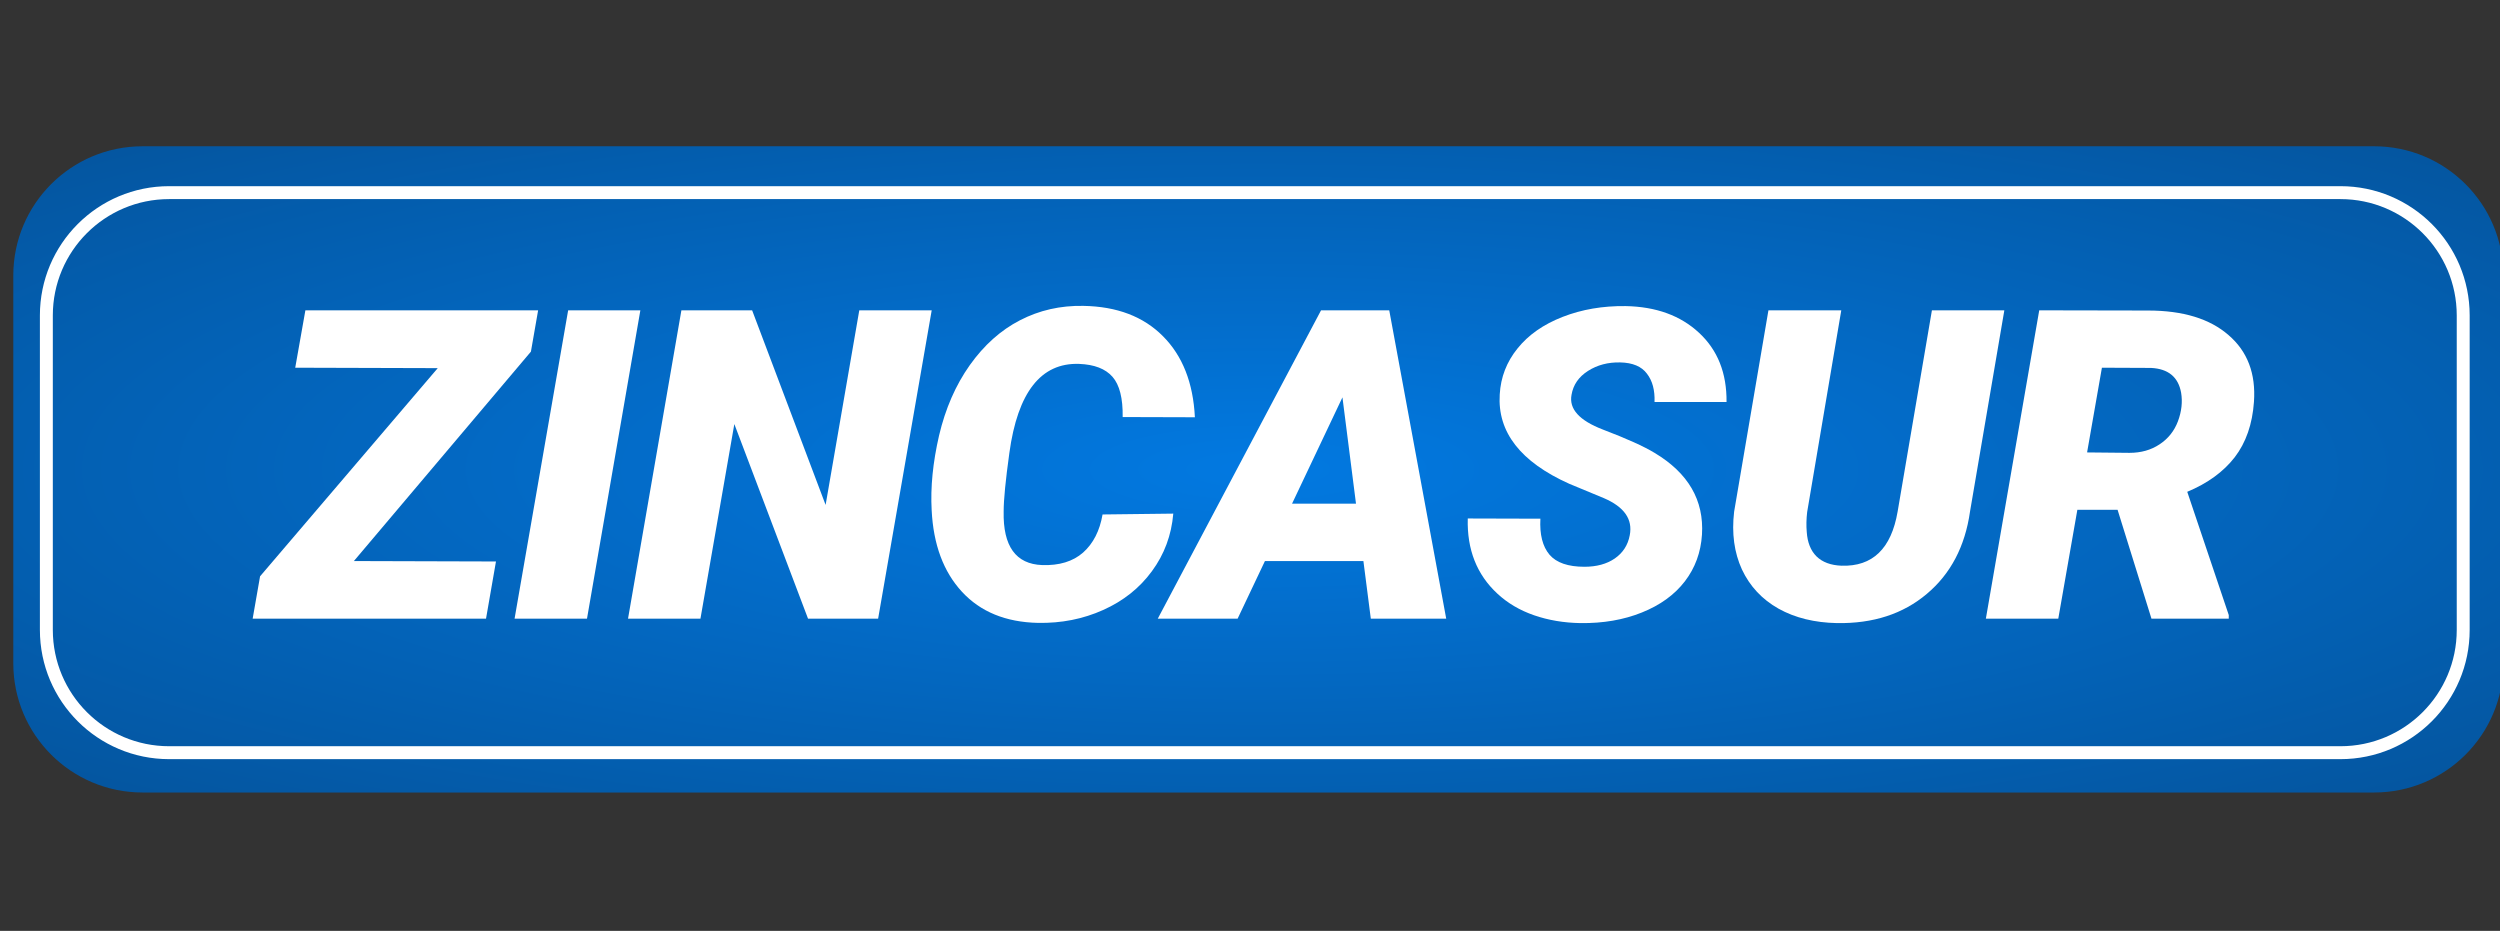 <svg width="188" height="70" viewBox="0 0 188 70" fill="none" xmlns="http://www.w3.org/2000/svg">
<rect x="0" y="0" width="188" height="70" fill="#333333" stroke="none"/>
<g clip-path="url(#clip0)">
<path d="M1 20.719C1 15.351 5.351 11 10.719 11H178.536C183.904 11 188.255 15.351 188.255 20.719V49.876C188.255 55.244 183.904 59.596 178.536 59.596H10.719C5.351 59.596 1 55.244 1 49.876V20.719Z" fill="url(#paint0_radial)"/>
<path fill-rule="evenodd" clip-rule="evenodd" d="M176 14.972H12.719C7.888 14.972 3.972 18.888 3.972 23.719V47.369C3.972 52.2 7.888 56.116 12.719 56.116H176C180.831 56.116 184.747 52.2 184.747 47.369V23.719C184.747 18.888 180.831 14.972 176 14.972ZM12.719 14C7.351 14 3 18.351 3 23.719V47.369C3 52.737 7.351 57.088 12.719 57.088H176C181.368 57.088 185.719 52.737 185.719 47.369V23.719C185.719 18.351 181.368 14 176 14H12.719Z" fill="white"/>
<path d="M26.612 42.191L37.297 42.223L36.549 46.523H19L19.557 43.338L32.918 27.684L22.201 27.652L22.965 23.336H40.467L39.925 26.442L26.612 42.191Z" fill="white"/>
<path d="M44.142 46.523H38.696L42.725 23.336H48.155L44.142 46.523Z" fill="white"/>
<path d="M66.035 46.523H60.764L55.222 31.888L52.674 46.523H47.228L51.241 23.336H56.56L62.086 37.971L64.618 23.336H70.064L66.035 46.523Z" fill="white"/>
<path d="M88.231 38.624C88.093 40.248 87.557 41.692 86.623 42.956C85.699 44.219 84.478 45.19 82.96 45.87C81.452 46.549 79.817 46.873 78.055 46.841C75.635 46.788 73.729 46.008 72.338 44.5C70.947 42.993 70.188 40.949 70.061 38.369C69.965 36.649 70.151 34.776 70.618 32.748C71.096 30.72 71.866 28.958 72.927 27.461C74 25.953 75.258 24.828 76.701 24.085C78.156 23.331 79.743 22.97 81.463 23.002C83.99 23.044 85.986 23.803 87.451 25.279C88.926 26.755 89.728 28.788 89.855 31.378L84.425 31.362C84.446 29.95 84.191 28.942 83.661 28.337C83.13 27.732 82.291 27.408 81.144 27.365C78.278 27.27 76.532 29.499 75.905 34.054C75.619 36.113 75.475 37.584 75.475 38.465C75.422 41.076 76.388 42.419 78.374 42.494C79.658 42.536 80.683 42.223 81.447 41.554C82.211 40.875 82.7 39.919 82.912 38.688L88.231 38.624Z" fill="white"/>
<path d="M102.528 42.191H95.123L93.069 46.523H87.065L99.343 23.336H104.471L108.755 46.523H103.085L102.528 42.191ZM97.162 37.876H101.971L100.952 29.881L97.162 37.876Z" fill="white"/>
<path d="M122.558 40.248C122.792 39.049 122.144 38.12 120.615 37.462L118.004 36.379C114.341 34.733 112.6 32.493 112.78 29.659C112.855 28.363 113.301 27.211 114.118 26.203C114.936 25.184 116.066 24.393 117.51 23.83C118.954 23.267 120.53 22.997 122.24 23.018C124.533 23.06 126.375 23.729 127.766 25.024C129.167 26.32 129.857 28.055 129.836 30.232H124.421C124.453 29.34 124.262 28.629 123.848 28.098C123.445 27.556 122.776 27.275 121.842 27.254C120.929 27.233 120.122 27.445 119.421 27.891C118.72 28.337 118.306 28.936 118.179 29.69C117.977 30.752 118.763 31.622 120.536 32.302C122.319 32.981 123.615 33.565 124.421 34.054C126.959 35.572 128.148 37.621 127.989 40.201C127.904 41.538 127.474 42.711 126.699 43.72C125.924 44.728 124.846 45.509 123.466 46.061C122.096 46.613 120.557 46.878 118.848 46.857C117.595 46.836 116.433 46.639 115.36 46.268C114.288 45.896 113.37 45.355 112.605 44.644C111.055 43.21 110.312 41.326 110.376 38.99L115.838 39.006C115.774 40.195 116.003 41.098 116.523 41.713C117.043 42.319 117.919 42.621 119.15 42.621C120.063 42.621 120.822 42.414 121.428 42C122.043 41.575 122.42 40.992 122.558 40.248Z" fill="white"/>
<path d="M150.726 23.336L148.146 38.465C147.774 41.087 146.692 43.152 144.897 44.66C143.114 46.167 140.863 46.9 138.145 46.857C136.457 46.825 134.992 46.464 133.75 45.774C132.508 45.074 131.59 44.092 130.995 42.828C130.411 41.554 130.215 40.105 130.406 38.481L132.986 23.336H138.464L135.9 38.497C135.836 39.028 135.826 39.532 135.868 40.01C135.921 40.795 136.165 41.406 136.601 41.841C137.046 42.276 137.673 42.51 138.48 42.541C140.815 42.616 142.222 41.262 142.7 38.481L145.28 23.336H150.726Z" fill="white"/>
<path d="M159.242 38.337H156.217L154.783 46.523H149.337L153.35 23.336L161.535 23.352C164.158 23.352 166.175 23.968 167.587 25.2C169.009 26.42 169.646 28.093 169.498 30.216C169.381 31.893 168.898 33.284 168.049 34.388C167.199 35.482 166.01 36.347 164.481 36.984L167.603 46.252V46.523H161.79L159.242 38.337ZM156.949 34.022L160.134 34.054C161.005 34.054 161.758 33.841 162.395 33.417C163.043 32.992 163.505 32.413 163.781 31.681C164.057 30.938 164.136 30.221 164.02 29.531C163.807 28.353 163.054 27.732 161.758 27.668L158.064 27.652L156.949 34.022Z" fill="white"/>
</g>
<defs>
<radialGradient id="paint0_radial" cx="0" cy="0" r="1" gradientUnits="userSpaceOnUse" gradientTransform="translate(94.627 35.298) scale(140.967 36.583)">
<stop stop-color="#0279E1"/>
<stop offset="1" stop-color="#045299"/>
</radialGradient>
<clipPath id="clip0">
<rect x="0.745" width="187.255" height="70" fill="white"/>
</clipPath>
</defs>
</svg>
